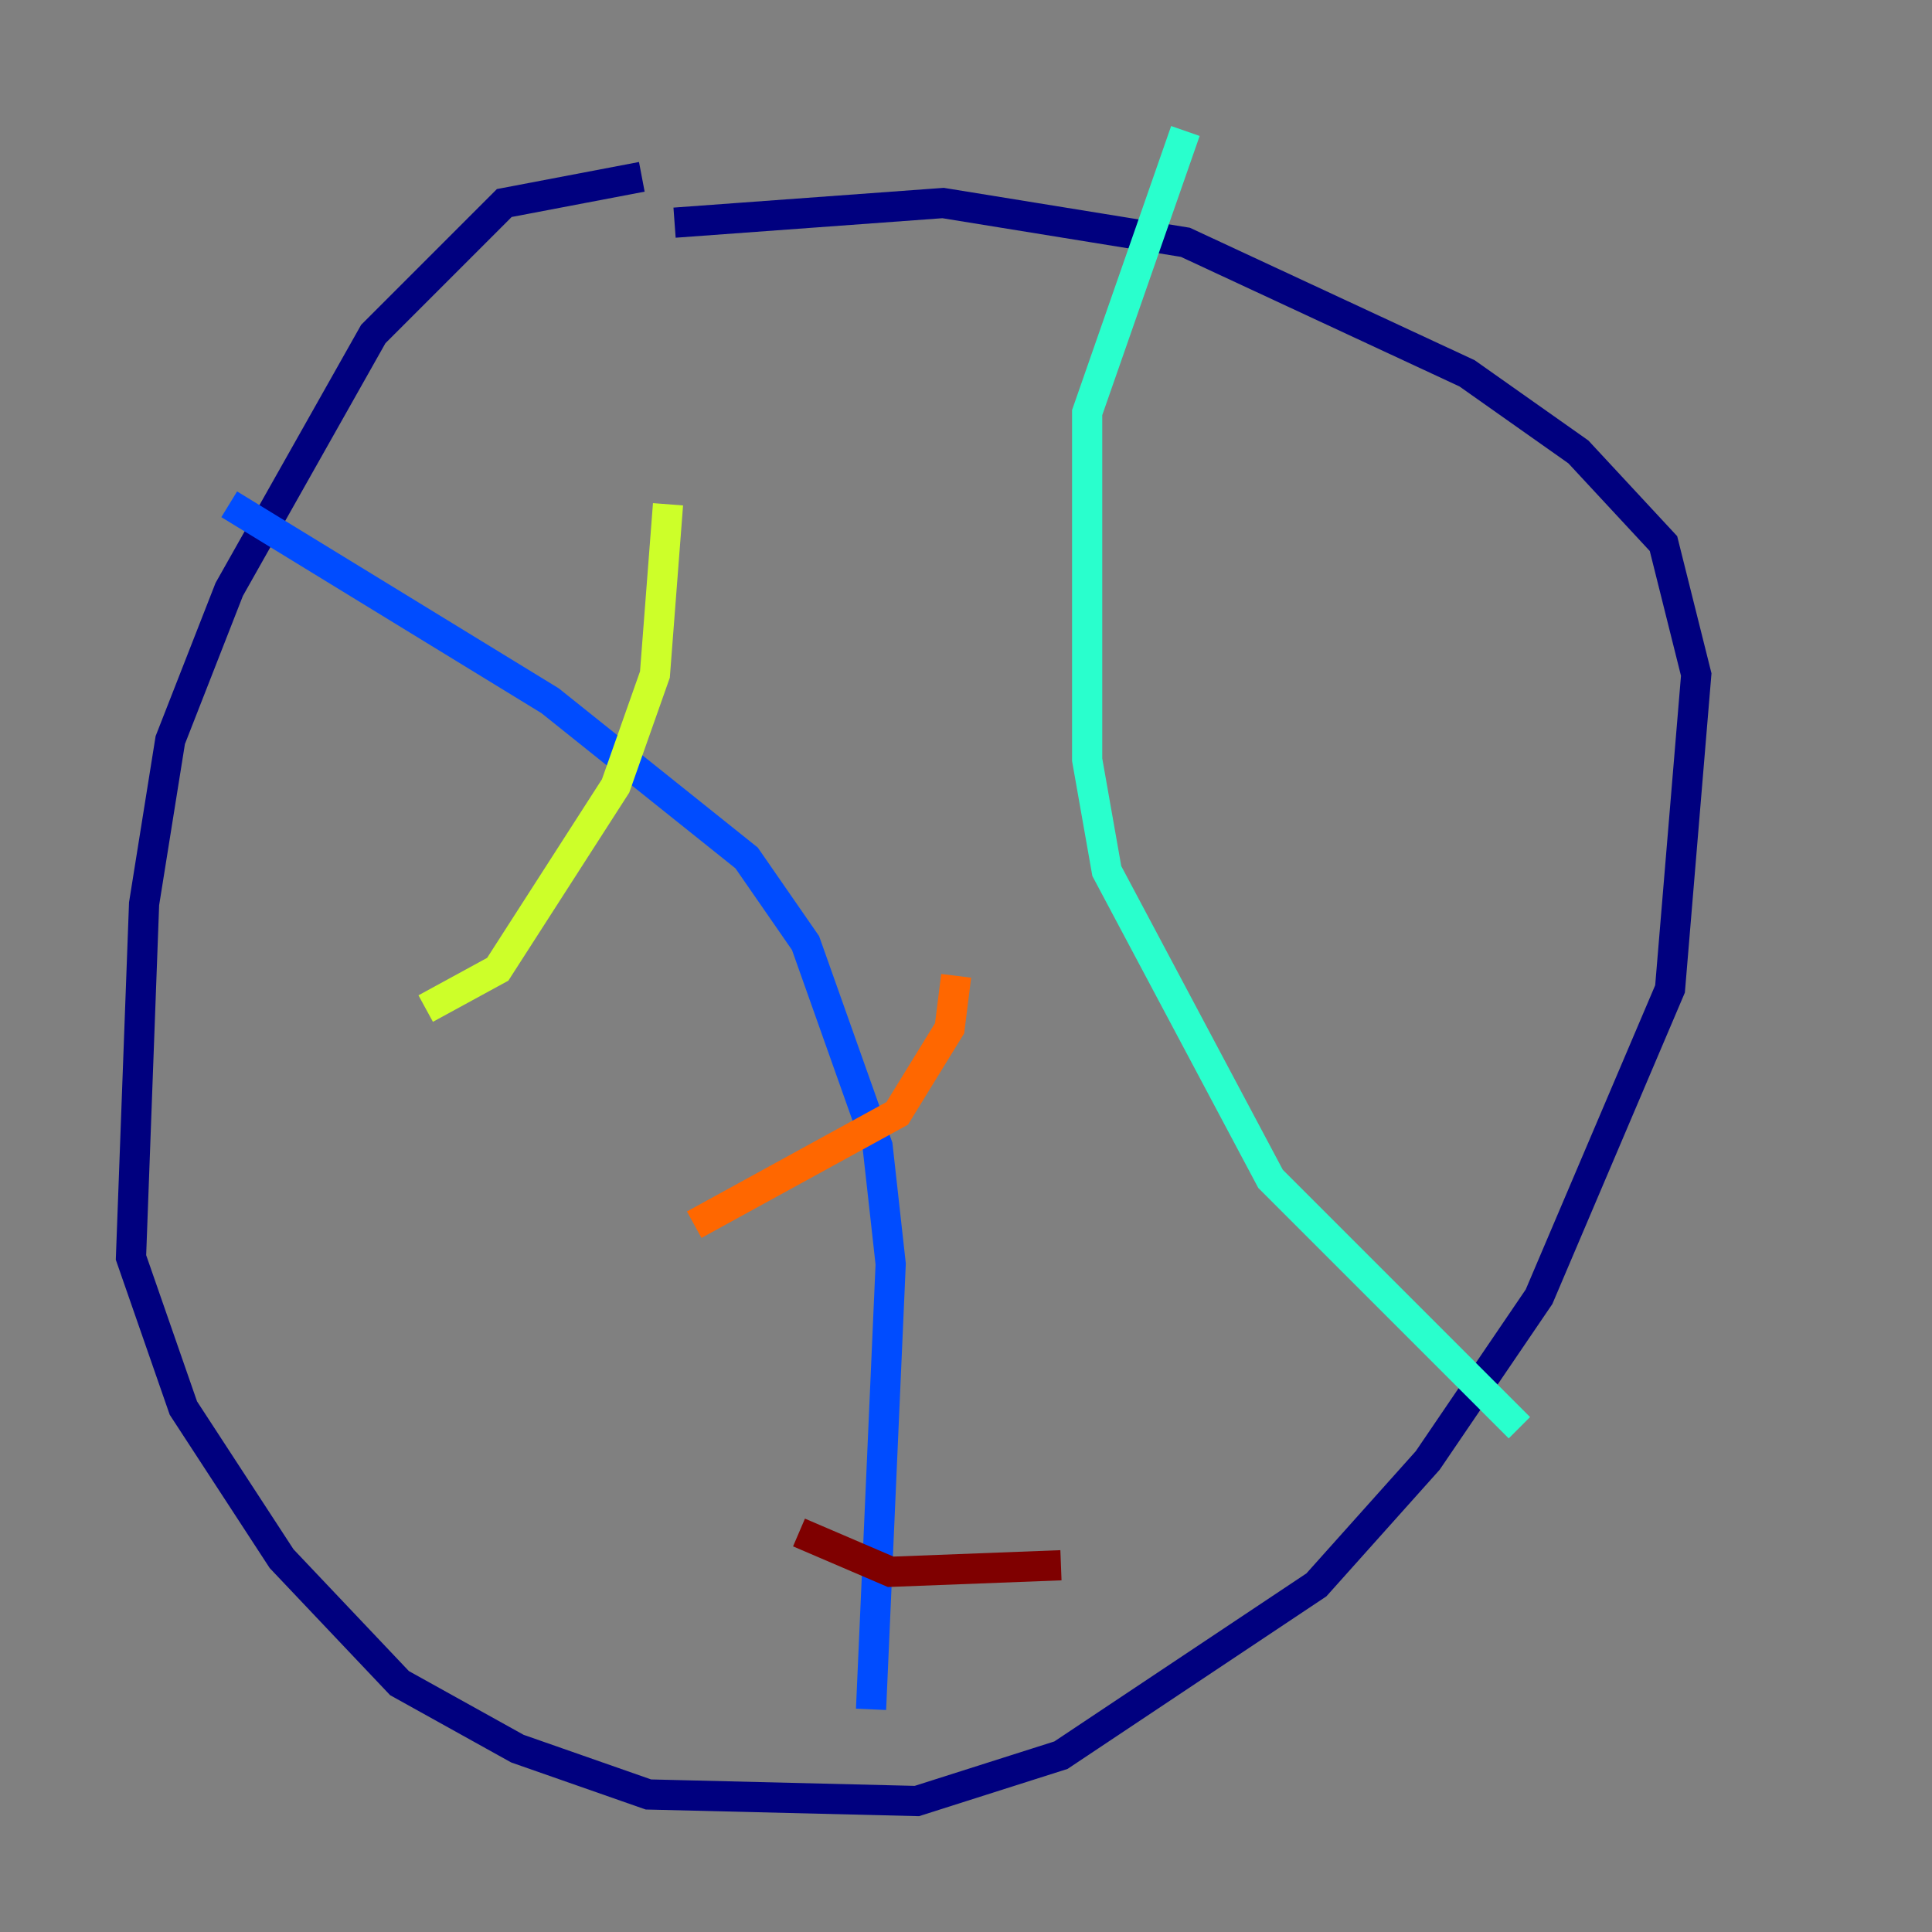 <?xml version="1.0" encoding="utf-8" ?>
<svg baseProfile="tiny" height="128" version="1.2" viewBox="0,0,128,128" width="128" xmlns="http://www.w3.org/2000/svg" xmlns:ev="http://www.w3.org/2001/xml-events" xmlns:xlink="http://www.w3.org/1999/xlink"><rect x="0" y="0" width="128" height="128" fill="#808080" stroke="none"/><defs /><polyline fill="none" points="42.522,11.715 33.41,13.451 24.732,22.129 15.186,39.051 11.281,49.031 9.546,59.878 8.678,83.308 12.149,93.288 18.658,103.268 26.468,111.512 34.278,115.851 42.956,118.888 60.746,119.322 70.291,116.285 87.214,105.003 94.59,96.759 101.966,85.912 110.644,65.519 112.38,44.691 110.21,36.014 104.57,29.939 97.193,24.732 78.536,16.054 62.481,13.451 44.691,14.752" stroke="#00007f" stroke-width="2" /><polyline fill="none" points="15.186,33.41 36.447,46.427 49.464,56.841 53.37,62.481 58.142,75.932 59.01,83.742 57.709,113.248" stroke="#004cff" stroke-width="2" /><polyline fill="none" points="78.536,8.678 72.027,27.336 72.027,50.332 73.329,57.709 84.176,78.102 100.664,94.59" stroke="#29ffcd" stroke-width="2" /><polyline fill="none" points="28.203,66.82 32.976,64.217 40.786,52.068 43.39,44.691 44.258,33.41" stroke="#cdff29" stroke-width="2" /><polyline fill="none" points="45.993,81.139 59.444,73.763 62.915,68.122 63.349,64.651" stroke="#ff6700" stroke-width="2" /><polyline fill="none" points="52.936,101.532 59.01,104.136 70.291,103.702" stroke="#7f0000" stroke-width="2" /></svg>